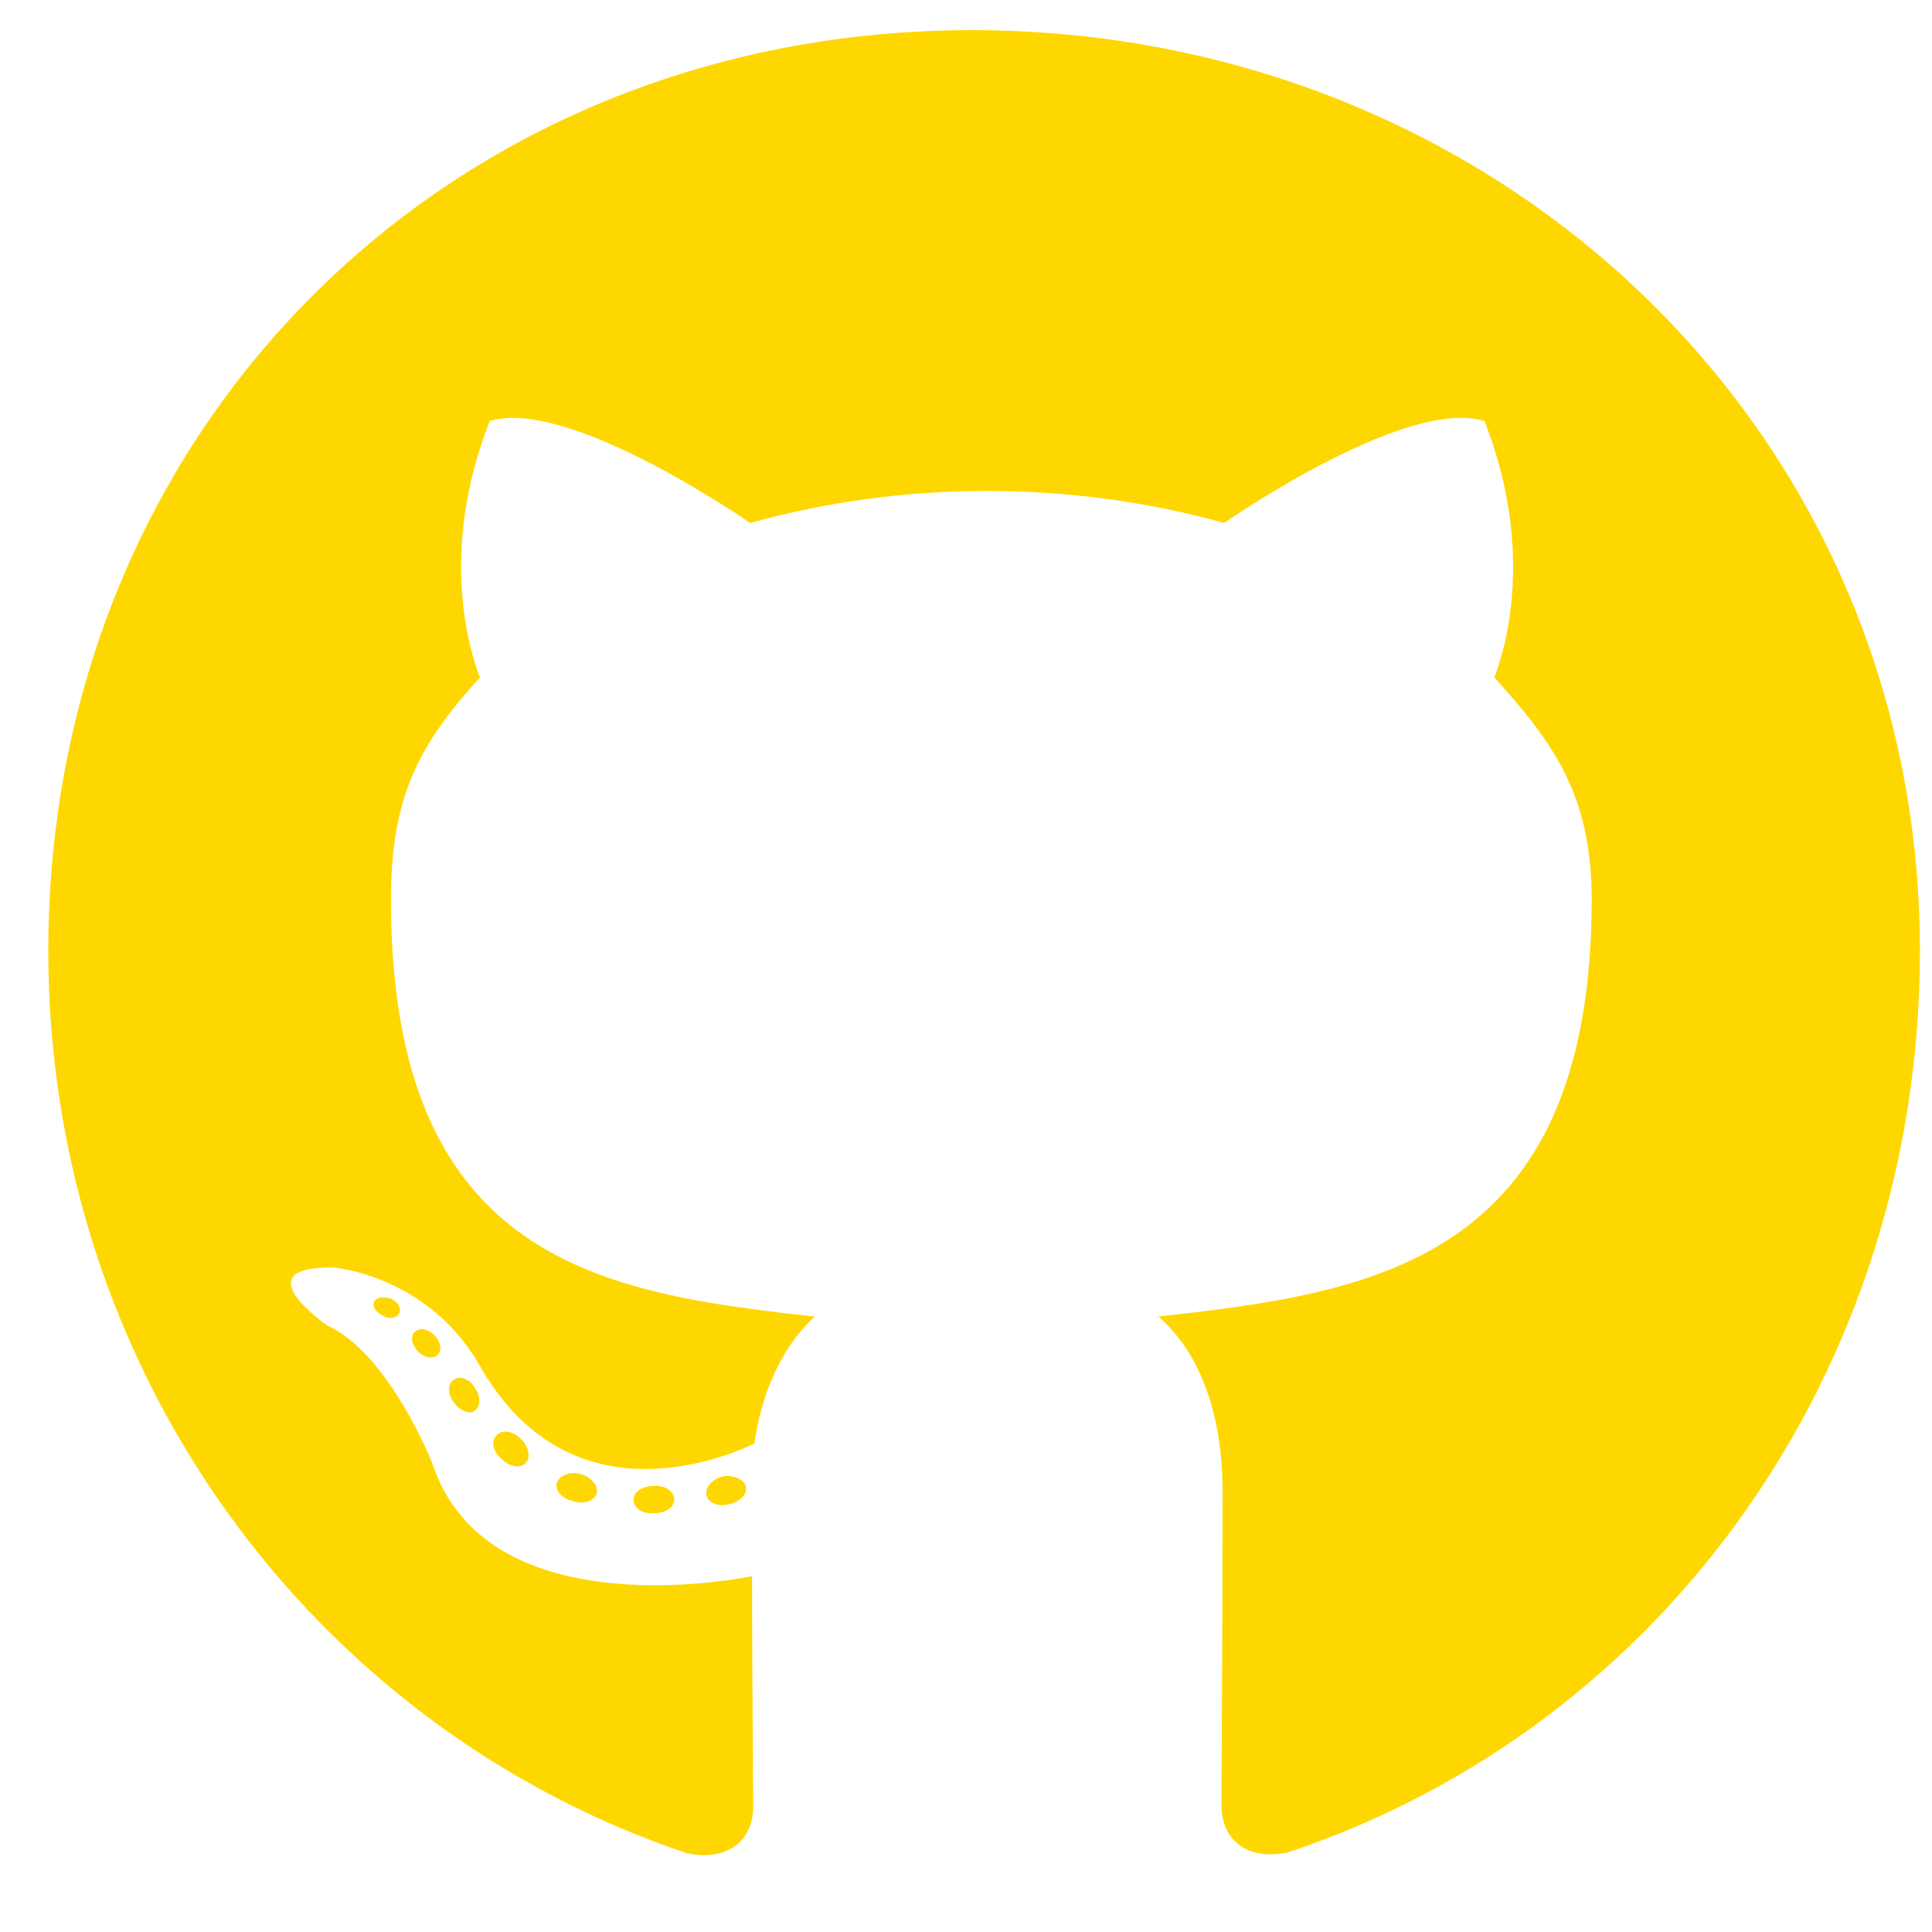 <svg width="20" height="20" viewBox="0 0 20 20" fill="none" xmlns="http://www.w3.org/2000/svg">
<g clip-path="url(#clip0_2524_295)">
<g clip-path="url(#clip1_2524_295)">
<path d="M6.98 15.523C6.98 15.602 6.891 15.664 6.777 15.664C6.648 15.676 6.559 15.613 6.559 15.523C6.559 15.445 6.648 15.383 6.762 15.383C6.879 15.371 6.98 15.434 6.98 15.523ZM5.766 15.348C5.738 15.426 5.816 15.516 5.934 15.539C6.035 15.578 6.152 15.539 6.176 15.461C6.199 15.383 6.125 15.293 6.008 15.258C5.906 15.23 5.793 15.27 5.766 15.348ZM7.492 15.281C7.379 15.309 7.301 15.383 7.312 15.473C7.324 15.551 7.426 15.602 7.543 15.574C7.656 15.547 7.734 15.473 7.723 15.395C7.711 15.32 7.605 15.27 7.492 15.281ZM10.062 0.312C4.645 0.312 0.5 4.426 0.5 9.844C0.5 14.176 3.227 17.883 7.121 19.188C7.621 19.277 7.797 18.969 7.797 18.715C7.797 18.473 7.785 17.137 7.785 16.316C7.785 16.316 5.051 16.902 4.477 15.152C4.477 15.152 4.031 14.016 3.391 13.723C3.391 13.723 2.496 13.109 3.453 13.121C3.453 13.121 4.426 13.199 4.961 14.129C5.816 15.637 7.25 15.203 7.809 14.945C7.898 14.32 8.152 13.887 8.434 13.629C6.25 13.387 4.047 13.07 4.047 9.312C4.047 8.238 4.344 7.699 4.969 7.012C4.867 6.758 4.535 5.711 5.07 4.359C5.887 4.105 7.766 5.414 7.766 5.414C8.547 5.195 9.387 5.082 10.219 5.082C11.051 5.082 11.891 5.195 12.672 5.414C12.672 5.414 14.551 4.102 15.367 4.359C15.902 5.715 15.57 6.758 15.469 7.012C16.094 7.703 16.477 8.242 16.477 9.312C16.477 13.082 14.176 13.383 11.992 13.629C12.352 13.938 12.656 14.523 12.656 15.441C12.656 16.758 12.645 18.387 12.645 18.707C12.645 18.961 12.824 19.27 13.32 19.18C17.227 17.883 19.875 14.176 19.875 9.844C19.875 4.426 15.48 0.312 10.062 0.312ZM4.297 13.785C4.246 13.824 4.258 13.914 4.324 13.988C4.387 14.051 4.477 14.078 4.527 14.027C4.578 13.988 4.566 13.898 4.5 13.824C4.438 13.762 4.348 13.734 4.297 13.785ZM3.875 13.469C3.848 13.52 3.887 13.582 3.965 13.621C4.027 13.66 4.105 13.648 4.133 13.594C4.16 13.543 4.121 13.48 4.043 13.441C3.965 13.418 3.902 13.43 3.875 13.469ZM5.141 14.859C5.078 14.91 5.102 15.027 5.191 15.102C5.281 15.191 5.395 15.203 5.445 15.141C5.496 15.09 5.473 14.973 5.395 14.898C5.309 14.809 5.191 14.797 5.141 14.859ZM4.695 14.285C4.633 14.324 4.633 14.426 4.695 14.516C4.758 14.605 4.863 14.645 4.914 14.605C4.977 14.555 4.977 14.453 4.914 14.363C4.859 14.273 4.758 14.234 4.695 14.285Z" fill="#FFD700"/>
</g>
</g>
<defs>
<clipPath id="clip0_2524_295">
<rect width="19.375" height="20" fill="white" transform="translate(0.5)"/>
</clipPath>
<clipPath id="clip1_2524_295">
<path d="M0.5 0H19.875V20H0.5V0Z" fill="white"/>
</clipPath>
</defs>
</svg>
